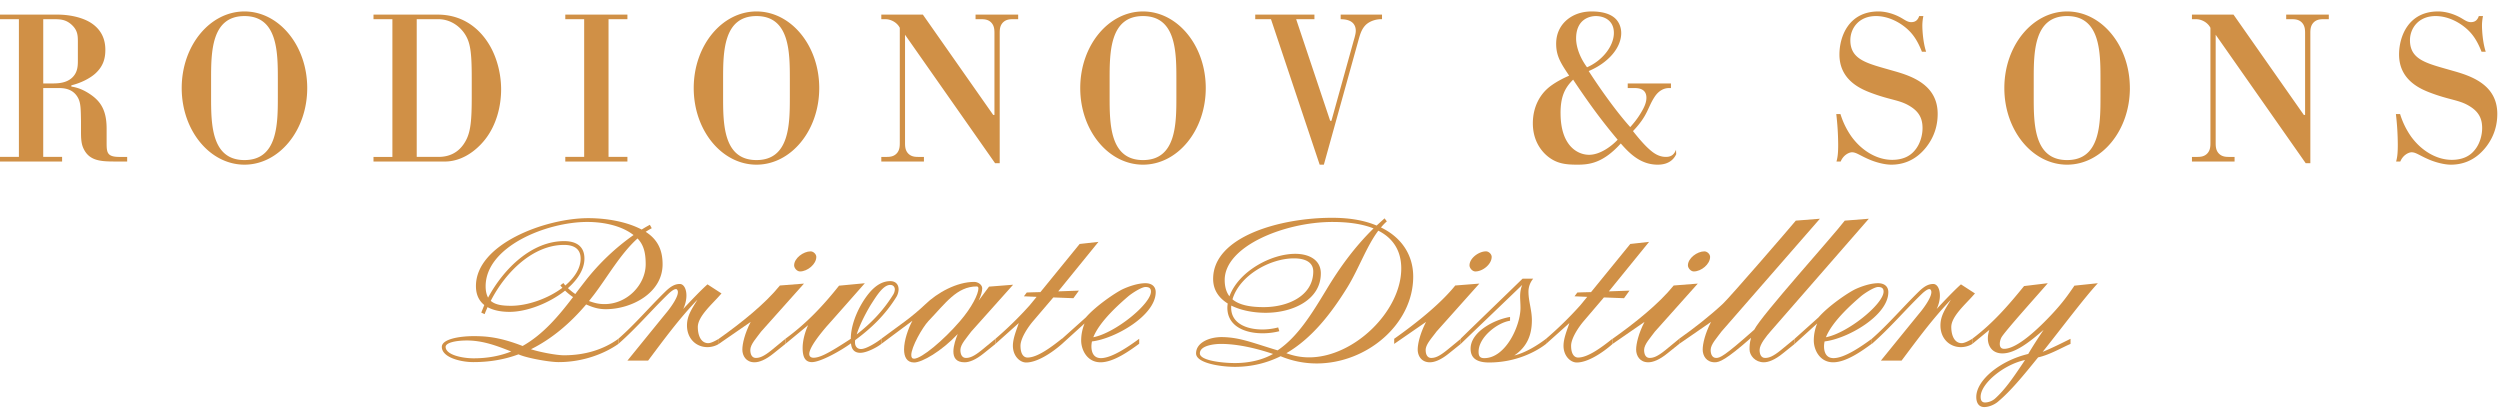 <svg xmlns="http://www.w3.org/2000/svg" width="145" height="24" viewBox="0 0 145 24">
    <g fill="#D09046" fill-rule="evenodd">
        <path d="M2.508 4.84h.536c.376 0 .803-.037 1.12-.317.34-.304.352-.694.352-.998V2.417c0-.353-.012-.658-.353-.974-.34-.316-.67-.329-1.035-.329h-.62V4.84zM3.31.847c.804 0 1.595.194 2.082.56.523.39.718.913.718 1.485 0 .499-.122.95-.572 1.364-.329.303-.889.572-1.4.693v.073c.341.05.682.171 1.083.439.597.4.963.912.963 1.996V8.273c0 .572.024.828.742.828h.45v.267h-.62c-.877 0-1.583-.011-1.924-.779-.122-.268-.134-.584-.134-.95v-.62c-.012-.657-.012-.999-.146-1.29-.268-.56-.792-.621-1.12-.621h-.925V9.1h1.095v.267H0v-.267h1.096V1.114H0V.847H3.31zM12.243 5.619c0 1.57.012 3.665 1.936 3.665s1.936-2.095 1.936-3.665V4.596c0-1.57-.012-3.664-1.936-3.664s-1.936 2.094-1.936 3.664V5.62zm5.576-.511c0 2.47-1.644 4.443-3.64 4.443-1.996 0-3.64-1.972-3.64-4.443 0-2.472 1.644-4.444 3.64-4.444 1.996 0 3.64 1.972 3.64 4.444zM24.171 9.1h1.254c.377 0 1.18-.073 1.644-1.046.23-.488.292-1.12.292-2.41V4.572c0-1.292-.05-1.937-.292-2.412-.28-.56-.89-1.047-1.644-1.047H24.17v7.987zM25.388.848c1.498 0 2.484.851 3.044 1.838.426.755.633 1.668.633 2.496 0 .998-.28 2.07-.913 2.885-.17.22-1.035 1.302-2.362 1.302h-4.127v-.267h1.096V1.114h-1.096V.847h3.725zM32.787 1.114V.847h3.603v.267h-1.095V9.1h1.095v.269h-3.603V9.1h1.095V1.114zM41.94 5.619c0 1.57.012 3.665 1.936 3.665 1.923 0 1.935-2.095 1.935-3.665V4.596c0-1.57-.012-3.664-1.935-3.664-1.924 0-1.936 2.094-1.936 3.664V5.62zm5.576-.511c0 2.47-1.644 4.443-3.64 4.443-1.997 0-3.64-1.972-3.64-4.443 0-2.472 1.643-4.444 3.64-4.444 1.996 0 3.64 1.972 3.64 4.444zM57.678 1.93c0-.207-.012-.39-.134-.56-.182-.243-.438-.256-.633-.256h-.329V.847h2.472v.267h-.305c-.194 0-.45.013-.633.256-.122.17-.133.353-.133.56v7.536h-.268l-5.223-7.45v6.27c0 .206.012.389.134.559.183.243.438.256.633.256h.329v.267h-2.472v-.267h.304c.196 0 .45-.013.633-.256.122-.17.135-.353.135-.56V1.614c-.158-.317-.524-.5-.828-.5h-.244V.847h2.41l4.08 5.819h.072V1.93zM64.358 5.619c0 1.57.013 3.665 1.936 3.665 1.924 0 1.936-2.095 1.936-3.665V4.596c0-1.57-.012-3.664-1.936-3.664-1.923 0-1.936 2.094-1.936 3.664V5.62zm5.576-.511c0 2.47-1.644 4.443-3.64 4.443-1.996 0-3.64-1.972-3.64-4.443 0-2.472 1.644-4.444 3.64-4.444 1.996 0 3.64 1.972 3.64 4.444zM72.804.847h3.433v.267h-1.06l1.973 5.893h.073l1.278-4.602c.098-.329.134-.487.134-.62 0-.317-.17-.67-.876-.67V.846h2.398v.267h-.049c-.292 0-.62.098-.852.293-.304.268-.39.67-.462.913l-2.01 7.231h-.243l-2.824-8.437h-.913V.847zM93.605 1.906c0-.719-.56-.974-1.047-.974-.34 0-1.144.17-1.144 1.303 0 .182.036.852.633 1.667.876-.377 1.558-1.217 1.558-1.996zm-3.092 4.662c0 1.875.973 2.41 1.655 2.41.622 0 1.279-.474 1.656-.875a33.035 33.035 0 0 1-1.522-1.949 47.042 47.042 0 0 1-1.06-1.534c-.523.512-.73 1.048-.73 1.948zm6.707 2.374c-.085.183-.328.609-1.07.609-.914 0-1.547-.536-2.144-1.23-1.022 1.133-1.813 1.23-2.507 1.23-.67 0-1.218-.048-1.765-.51-.39-.33-.829-.938-.829-1.888 0-.986.439-1.644.829-1.997.365-.341.985-.645 1.277-.767-.462-.693-.754-1.12-.754-1.85 0-.682.316-1.145.67-1.425.462-.365.998-.45 1.387-.45.658 0 1.096.158 1.352.39.206.182.365.487.365.864 0 .876-.78 1.74-1.887 2.203.657 1.023 1.619 2.375 2.41 3.25.207-.23.426-.498.62-.827.184-.304.318-.584.318-.876 0-.39-.256-.56-.67-.56h-.414V4.84h2.508v.268h-.121c-.293 0-.585.158-.804.475-.438.644-.39 1.095-1.278 2.02.256.329.633.78.937 1.047.256.232.56.45.974.45.304 0 .475-.133.584-.413l.012.255zM111.471 3.001c-.195-.499-.426-.913-.767-1.241-.45-.439-1.156-.828-1.9-.828-.997 0-1.484.718-1.484 1.4 0 1.168 1.022 1.351 2.495 1.778 1.084.303 2.57.815 2.57 2.495 0 .658-.184 1.315-.658 1.924-.67.852-1.46 1.022-2.033 1.022-.39 0-.877-.134-1.23-.28-.584-.243-.79-.438-1.047-.438-.183 0-.511.17-.657.535h-.244c.073-.267.098-.51.098-.985a15.7 15.7 0 0 0-.11-1.766h.243a4.6 4.6 0 0 0 .646 1.315c.596.816 1.473 1.339 2.35 1.339.608 0 1.034-.207 1.314-.548.305-.353.45-.864.45-1.29 0-.511-.158-.937-.754-1.29-.609-.366-1.132-.33-2.325-.792-.585-.23-1.741-.755-1.741-2.19 0-1.036.535-2.497 2.264-2.497.414 0 .913.134 1.352.39.17.097.34.231.547.231.256 0 .39-.134.463-.353h.243c-.036.158-.06.377-.06.548 0 .243.036.973.219 1.521h-.244zM117.956 5.619c0 1.57.013 3.665 1.936 3.665s1.936-2.095 1.936-3.665V4.596c0-1.57-.013-3.664-1.936-3.664s-1.936 2.094-1.936 3.664V5.62zm5.577-.511c0 2.47-1.645 4.443-3.641 4.443s-3.64-1.972-3.64-4.443c0-2.472 1.644-4.444 3.64-4.444 1.996 0 3.64 1.972 3.64 4.444zM133.695 1.93c0-.207-.012-.39-.134-.56-.183-.243-.438-.256-.634-.256h-.328V.847h2.472v.267h-.305c-.195 0-.45.013-.633.256-.122.17-.133.353-.133.56v7.536h-.269l-5.222-7.45v6.27c0 .206.012.389.133.559.183.243.439.256.634.256h.329v.267h-2.472v-.267h.304c.195 0 .45-.013.633-.256.122-.17.135-.353.135-.56V1.614c-.159-.317-.524-.5-.828-.5h-.244V.847h2.41l4.079 5.819h.073V1.93zM143.93 3.001c-.195-.499-.426-.913-.768-1.241-.45-.439-1.156-.828-1.899-.828-.998 0-1.485.718-1.485 1.4 0 1.168 1.023 1.351 2.496 1.778 1.084.303 2.569.815 2.569 2.495 0 .658-.183 1.315-.658 1.924-.67.852-1.46 1.022-2.033 1.022-.389 0-.876-.134-1.23-.28-.584-.243-.79-.438-1.047-.438-.182 0-.51.17-.657.535h-.243c.073-.267.097-.51.097-.985a15.7 15.7 0 0 0-.11-1.766h.244a4.6 4.6 0 0 0 .645 1.315c.597.816 1.473 1.339 2.35 1.339.608 0 1.035-.207 1.314-.548.305-.353.45-.864.45-1.29 0-.511-.158-.937-.754-1.29-.608-.366-1.132-.33-2.325-.792-.584-.23-1.74-.755-1.74-2.19 0-1.036.535-2.497 2.264-2.497.414 0 .912.134 1.351.39.17.097.34.231.548.231.255 0 .389-.134.462-.353h.244c-.037.158-.06.377-.06.548 0 .243.036.973.218 1.521h-.243zM36.977 13.83c-1 .903-1.749 2.245-2.53 3.267l-.286.364c.341.12.572.176.903.176 1.33 0 2.386-1.144 2.386-2.31 0-.649-.11-1.122-.473-1.496zm-8.513 3.62c.275.241.704.286 1.176.286.946 0 2.134-.408 2.981-1.046a.757.757 0 0 1-.12-.142l.175-.132.11.143c.529-.451.891-.99.891-1.562 0-.583-.418-.792-.957-.792-1.793 0-3.387 1.55-4.256 3.245zm-.155-.188c.925-1.715 2.553-3.277 4.411-3.277.672 0 1.177.275 1.177 1.012 0 .615-.385 1.209-.957 1.715.132.121.275.243.429.341.055-.077.11-.154.605-.791a13.159 13.159 0 0 1 2.772-2.629c-.704-.55-1.749-.76-2.684-.76-2.365 0-5.895 1.43-5.895 3.73 0 .285.054.494.142.66zm1.342 3.125c-.78-.309-1.617-.639-2.573-.639-.616 0-1.232.121-1.232.374.01.463.968.66 1.627.66.826 0 1.54-.142 2.178-.395zm8.15-7.15a3.778 3.778 0 0 0-.351.209c.67.429.98 1.023.98 1.88 0 1.694-1.838 2.607-3.29 2.607-.407 0-.715-.087-1.144-.275-.924 1.089-1.98 1.991-3.2 2.597.45.154 1.462.351 1.913.351 1.232 0 2.31-.34 3.157-.957v.298c-.814.571-2.057 1.055-3.465 1.055-.517 0-1.705-.21-2.221-.406l-.11-.044c-.792.296-1.661.45-2.619.45-.726 0-1.815-.264-1.826-.88 0-.461 1.046-.626 1.848-.626.804 0 1.552.076 2.838.571 1.189-.67 2.08-1.727 2.926-2.837a3.218 3.218 0 0 1-.462-.374c-.913.725-2.21 1.232-3.223 1.232-.428 0-.902-.067-1.275-.275-.056.143-.122.275-.166.407l-.197-.088.175-.44c-.286-.231-.484-.573-.484-1.1 0-2.442 4.037-3.939 6.512-3.939 1.056 0 2.222.199 3.102.661.154-.1.308-.187.473-.275l.11.198z"/>
        <path d="M35.864 19.65c.957-.836 1.781-1.816 2.75-2.762.319-.307.56-.417.814-.417.23 0 .385.286.385.67 0 .231-.056.506-.187.781.407-.44 1-1.066 1.408-1.429l.813.527-.109.121c-.43.496-1.265 1.21-1.265 1.826 0 .473.176.936.605.936.154 0 .396-.122.616-.254v.298c-.187.12-.44.187-.66.187-.671 0-1.189-.506-1.189-1.255 0-.583.297-.978.606-1.496-1.078 1.123-1.925 2.289-2.86 3.531h-1.2c2.234-2.75 2.245-2.76 2.245-2.76.088-.1.682-.836.682-1.21a.22.22 0 0 0-.055-.155c-.022-.021-.044-.021-.066-.021-.088 0-.242.098-.43.275-.967.934-1.847 1.979-2.903 2.904v-.298z"/>
        <path d="M47.016 14.579c.165 0 .33.165.33.319 0 .428-.517.846-.946.846-.176 0-.341-.197-.341-.352 0-.417.539-.813.957-.813zm-5.324 5.368v-.298c1.276-.902 2.684-2.024 3.542-3.09l1.397-.11-2.486 2.783c-.253.351-.627.736-.627 1.066 0 .264.1.462.319.462.22 0 .45-.077.913-.45.33-.265.803-.66.803-.66v.297s-.34.275-.671.538c-.484.396-.857.528-1.122.528-.495 0-.704-.384-.704-.737 0-.34.143-.945.484-1.606l-1.848 1.277z"/>
        <path d="M49.688 19.396c.792-.615 1.507-1.33 2.112-2.299a.627.627 0 0 0 .1-.308c0-.142-.089-.264-.265-.264-.396 0-.77.594-1.067 1.056-.22.341-.67 1.145-.88 1.815m.429-2.002c.253-.374.759-1.088 1.518-1.088.33 0 .484.209.484.483a.942.942 0 0 1-.12.419c-.66 1.067-1.475 1.836-2.399 2.519-.01.044-.01.088-.01.132 0 .197.098.384.351.384.319 0 .957-.418 1.177-.594v.298c-.264.208-.858.516-1.22.516-.386 0-.517-.253-.54-.55-.605.44-1.77 1.09-2.266 1.09-.44 0-.539-.374-.539-.825 0-.43.143-.947.32-1.32l-1.32 1.089v-.298c1.22-.89 2.177-1.903 3.112-3.08l1.496-.142s-2.21 2.507-2.21 2.496c-.297.352-1.013 1.2-1.013 1.607 0 .12.066.208.231.219.363 0 .815-.208 2.178-1.1 0-.737.33-1.584.77-2.255"/>
        <path d="M52.855 20.595c0 .132.043.21.165.21.44-.012 1.704-1.068 2.65-2.168.704-.813 1.078-1.583 1.078-1.913 0-.067-.033-.11-.099-.11-1.154 0-1.814.979-2.805 2.012-.34.363-.99 1.497-.99 1.97zm-1.738-.946l1.375-1.012c.363-.264.869-.692 1.154-.967.737-.715 1.859-1.32 2.86-1.32.22 0 .463.164.463.374 0 .175-.067.418-.21.715l.605-.815 1.397-.11-2.43 2.718c-.254.352-.628.736-.628 1.066 0 .264.099.462.32.462.22 0 .45-.077.912-.45.33-.264.803-.66.803-.66v.297s-.34.275-.67.538c-.485.396-.859.528-1.123.528-.494 0-.648-.275-.648-.627 0-.34.142-.747.252-1.012-.945 1.001-2.068 1.65-2.53 1.65-.428 0-.583-.33-.583-.758 0-.529.243-1.221.484-1.662l-1.803 1.343v-.298z"/>
        <path d="M59.552 16.966c.23-.01.682-.022.791-.022l2.277-2.794 1.09-.121-2.333 2.87 1.2-.043-.32.44-1.165-.045-1.155 1.354c-.286.33-.748 1-.748 1.451 0 .485.187.682.407.682.561 0 1.341-.572 2.002-1.1v.309c-.628.55-1.463 1.078-2.08 1.078-.363 0-.77-.375-.77-.969 0-.44.22-.946.342-1.32l-1.353 1.21v-.297a21.102 21.102 0 0 0 1.98-1.936l.407-.495-.737-.033.165-.22z"/>
        <path d="M63.412 19.561c1.287-.252 3.344-1.935 3.344-2.65 0-.187-.1-.265-.32-.265s-.78.353-1.022.562c-.43.373-1.628 1.407-2.002 2.353m3.619-2.618c0 1.365-2.376 2.706-3.696 2.86a1.343 1.343 0 0 0-.033.287c0 .297.099.681.55.681.649 0 1.65-.704 2.222-1.122v.287c-.572.418-1.485 1.077-2.244 1.077-.77 0-1.122-.714-1.122-1.265 0-.363.077-.693.198-.99l-1.31 1.189v-.298l1.387-1.242c.572-.66 1.694-1.42 2.123-1.629.352-.165.89-.352 1.33-.352.375 0 .595.198.595.517M79.942 13.38c-.682.902-1.155 2.255-1.804 3.3-.946 1.528-2.068 2.959-3.53 3.805.44.165.879.242 1.32.242 2.595 0 5.345-2.673 5.345-5.158 0-.935-.396-1.716-1.331-2.19zm-8.458 3.982c.395.33 1.023.451 1.804.451 1.473 0 2.881-.693 2.881-2.068 0-.528-.451-.76-1.121-.76-1.387 0-3.158.99-3.564 2.377zm2.353 3.167c-.847-.286-1.98-.582-3.025-.582-.34 0-1.22.077-1.22.55 0 .417 1.309.56 2.034.56.848 0 1.607-.187 2.211-.528zm6.6-7.688c-.12.099-.231.22-.341.352 1.276.616 1.87 1.683 1.87 2.849 0 2.772-2.706 5.038-5.599 5.038a5.404 5.404 0 0 1-2.09-.419c-.78.385-1.66.616-2.65.616-.815 0-2.255-.209-2.255-.78 0-.617.748-.946 1.485-.946 1.033.01 1.716.308 3.244.77 1.178-.792 1.991-2.135 2.838-3.532.76-1.265 1.628-2.463 2.728-3.541-.605-.242-1.386-.374-2.387-.374-2.75 0-6.247 1.397-6.247 3.365 0 .407.099.716.275.947.528-1.441 2.397-2.464 3.816-2.464.803 0 1.485.352 1.485 1.133 0 1.528-1.616 2.287-3.2 2.287-.694 0-1.42-.132-1.991-.417-.01.044-.01.077-.01.12 0 .925.912 1.265 1.814 1.265.308 0 .626-.044.913-.12l.066.22a3.88 3.88 0 0 1-.98.12c-1.012 0-2.034-.407-2.034-1.484 0-.077.01-.165.022-.242-.506-.32-.847-.77-.847-1.43 0-2.442 3.86-3.542 6.896-3.542 1.078 0 1.915.165 2.585.45l.462-.418.132.177zM86.187 14.579c.165 0 .33.165.33.319 0 .428-.517.846-.946.846-.175 0-.34-.197-.34-.352 0-.417.538-.813.956-.813zm-5.324 5.368v-.298c1.276-.902 2.684-2.024 3.542-3.09l1.397-.11-2.486 2.783c-.253.351-.627.736-.627 1.066 0 .264.1.462.32.462s.45-.077.912-.45c.33-.265.803-.66.803-.66v.297s-.34.275-.671.538c-.484.396-.857.528-1.122.528-.495 0-.704-.384-.704-.737 0-.34.143-.945.484-1.606l-1.848 1.277z"/>
        <path d="M84.724 19.947v-.309c.968-.945 2.398-2.32 3.585-3.475h.617a1.178 1.178 0 0 0-.275.758c0 .55.198 1.056.198 1.65 0 .87-.287 1.551-1.023 2.047.67-.165 1.353-.594 1.847-.969v.298c-.593.462-1.77 1.077-3.31 1.077-.87 0-1.068-.384-1.068-.802 0-.98 1.387-1.694 2.288-1.838v.22c-.715.099-1.825.946-1.825 1.793 0 .243.065.375.33.375 1.242 0 2.1-1.882 2.1-2.915 0-.264-.021-.463-.021-.66 0-.21.022-.419.12-.672-.517.506-2.342 2.245-3.563 3.422"/>
        <path d="M91.487 16.966c.231-.01.682-.022.792-.022l2.277-2.794 1.09-.121-2.333 2.87 1.199-.043-.319.44-1.166-.045-1.155 1.354c-.286.33-.748 1-.748 1.451 0 .485.187.682.407.682.562 0 1.342-.572 2.002-1.1v.309c-.627.55-1.462 1.078-2.079 1.078-.363 0-.77-.375-.77-.969 0-.44.22-.946.341-1.32l-1.353 1.21v-.297a21.102 21.102 0 0 0 1.98-1.936l.407-.495-.737-.033.165-.22z"/>
        <path d="M98.855 14.579c.166 0 .331.165.331.319 0 .428-.517.846-.946.846-.176 0-.341-.197-.341-.352 0-.417.539-.813.956-.813zm-5.323 5.368v-.298c1.276-.902 2.684-2.024 3.542-3.09l1.397-.11-2.486 2.783c-.253.351-.627.736-.627 1.066 0 .264.099.462.319.462s.45-.077.913-.45c.33-.265.803-.66.803-.66v.297s-.341.275-.671.538c-.484.396-.858.528-1.122.528-.495 0-.704-.384-.704-.737 0-.34.143-.945.484-1.606l-1.848 1.277z"/>
        <path d="M106.995 12.797l1.396-.11-5.708 6.544c-.21.242-.627.737-.627 1.067 0 .264.099.462.319.462s.45-.076.913-.45c.33-.264.803-.66.803-.66v.297s-.34.275-.671.538c-.484.396-.858.528-1.122.528-.495 0-.825-.395-.825-.747 0-.155 0-.375.088-.672-1.463 1.287-1.837 1.419-2.1 1.419-.496 0-.705-.384-.705-.736 0-.342.143-.947.484-1.606l-1.848 1.276v-.298c.858-.605 1.76-1.309 2.53-2.024.385-.351 3.949-4.476 4.235-4.828l1.397-.11-5.709 6.544c-.253.353-.627.737-.627 1.067 0 .264.1.462.32.462s.45-.076 2.21-1.639c.407-.825 4.575-5.433 5.247-6.324"/>
        <path d="M105.904 19.561c1.287-.252 3.344-1.935 3.344-2.65 0-.187-.1-.265-.319-.265-.22 0-.78.353-1.023.562-.43.373-1.628 1.407-2.002 2.353m3.619-2.618c0 1.365-2.376 2.706-3.696 2.86a1.343 1.343 0 0 0-.033.287c0 .297.1.681.55.681.649 0 1.65-.704 2.222-1.122v.287c-.572.418-1.485 1.077-2.244 1.077-.77 0-1.122-.714-1.122-1.265 0-.363.077-.693.198-.99l-1.309 1.189v-.298l1.386-1.242c.572-.66 1.694-1.42 2.123-1.629.352-.165.891-.352 1.331-.352.374 0 .594.198.594.517"/>
        <path d="M108.565 19.65c.957-.836 1.781-1.816 2.75-2.762.319-.307.56-.417.814-.417.23 0 .385.286.385.67 0 .231-.056.506-.187.781.407-.44 1-1.066 1.408-1.429l.813.527-.109.121c-.43.496-1.265 1.21-1.265 1.826 0 .473.176.936.605.936.154 0 .396-.122.616-.254v.298c-.187.12-.44.187-.66.187-.671 0-1.189-.506-1.189-1.255 0-.583.297-.978.606-1.496-1.078 1.123-1.925 2.289-2.86 3.531h-1.2c2.234-2.75 2.245-2.76 2.245-2.76.088-.1.682-.836.682-1.21a.22.22 0 0 0-.055-.155c-.022-.021-.044-.021-.066-.021-.088 0-.242.098-.43.275-.967.934-1.847 1.979-2.903 2.904v-.298z"/>
        <path d="M117.451 20.881c-1.21.254-2.574 1.353-2.574 2.134 0 .166.044.33.264.33a.95.95 0 0 0 .55-.208c.572-.506 1.045-1.189 1.628-2.057l.132-.199zm-3.058-1.232c1.2-.902 2.101-1.947 3.003-3.057l1.375-.166c-.32.386-2.541 2.839-2.695 3.158a.837.837 0 0 0-.088.363c0 .153.055.285.253.285.76 0 2.002-1.187 2.783-2.023.627-.671.935-1.122 1.254-1.584l.033-.056 1.364-.143c-.814.88-2.068 2.564-3.201 3.983.517-.21 1.155-.529 1.617-.76v.298c-.429.175-1.21.638-1.881.78-.89 1.1-1.595 1.958-2.332 2.574-.209.176-.528.308-.792.308-.32 0-.462-.252-.462-.583 0-.979 1.386-2.111 3.014-2.497.253-.429.528-.857.89-1.396-.835.726-1.66 1.364-2.386 1.364-.594 0-.847-.419-.847-.88 0-.155.033-.32.088-.484l-.99.814v-.298z"/>
    </g>
</svg>
